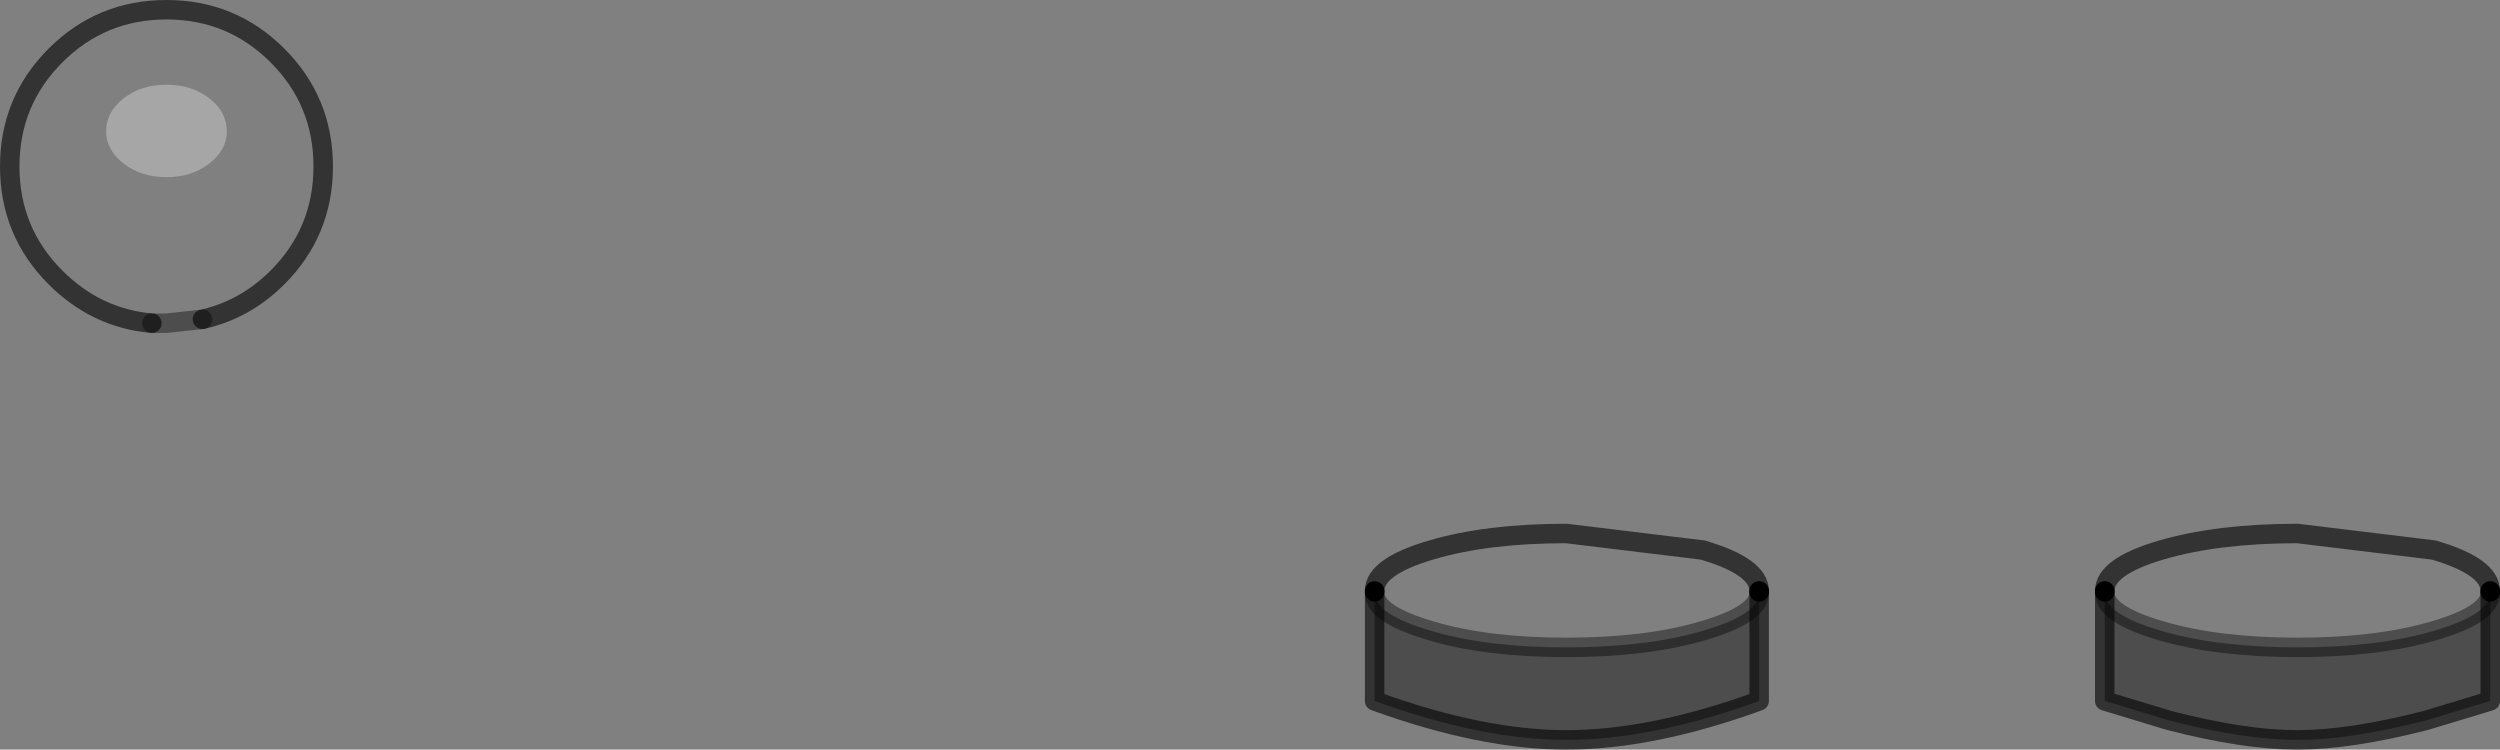 <?xml version="1.0" encoding="UTF-8" standalone="no"?>
<svg xmlns:xlink="http://www.w3.org/1999/xlink" height="38.5px" width="128.4px" xmlns="http://www.w3.org/2000/svg">
  <rect width="100%" height="100%" fill="#808080" stroke="none"/>
  <g transform="matrix(1.0, 0.0, 0.0, 1.0, 74.05, 103.25)">
    <path d="M34.05 -72.9 Q34.05 -74.15 36.95 -75.0 39.85 -75.85 43.95 -75.85 L50.95 -75.0 Q53.85 -74.15 53.85 -72.9 L53.85 -72.85 53.85 -72.8 Q53.85 -71.7 50.95 -70.85 48.05 -70.0 43.95 -70.0 39.85 -70.0 36.95 -70.85 34.05 -71.7 34.05 -72.8 L34.05 -72.85 34.05 -72.9 M-3.45 -72.9 Q-3.45 -74.15 -0.55 -75.0 2.3 -75.85 6.4 -75.85 L13.4 -75.0 Q16.3 -74.15 16.3 -72.9 L16.3 -72.85 16.3 -72.8 Q16.3 -71.7 13.4 -70.85 10.5 -70.0 6.4 -70.0 2.3 -70.0 -0.55 -70.85 -3.45 -71.7 -3.45 -72.8 L-3.45 -72.85 -3.45 -72.9 M-66.25 -86.65 Q-69.1 -86.9 -71.2 -89.0 -73.55 -91.35 -73.55 -94.7 -73.55 -98.05 -71.2 -100.4 -68.85 -102.75 -65.5 -102.75 -62.15 -102.75 -59.8 -100.4 -57.45 -98.05 -57.45 -94.7 -57.45 -91.35 -59.8 -89.0 -61.45 -87.35 -63.65 -86.85 L-65.5 -86.65 -66.25 -86.65 M-65.5 -94.15 Q-64.2 -94.15 -63.3 -94.85 -62.4 -95.55 -62.4 -96.5 -62.4 -97.5 -63.3 -98.2 -64.2 -98.9 -65.5 -98.9 -66.8 -98.9 -67.7 -98.2 -68.6 -97.5 -68.6 -96.5 -68.6 -95.55 -67.7 -94.85 -66.8 -94.15 -65.5 -94.15" fill="#ffffff" fill-opacity="0.0" fill-rule="evenodd" stroke="none"/>
    <path d="M-65.5 -94.15 Q-66.8 -94.15 -67.7 -94.85 -68.6 -95.55 -68.6 -96.5 -68.6 -97.5 -67.7 -98.2 -66.8 -98.9 -65.5 -98.9 -64.2 -98.9 -63.3 -98.2 -62.4 -97.5 -62.4 -96.5 -62.4 -95.55 -63.3 -94.85 -64.2 -94.15 -65.5 -94.15" fill="#ffffff" fill-opacity="0.298" fill-rule="evenodd" stroke="none"/>
    <path d="M34.05 -72.8 Q34.05 -71.7 36.95 -70.85 39.85 -70.0 43.95 -70.0 48.05 -70.0 50.95 -70.85 53.85 -71.7 53.85 -72.8 L53.85 -67.25 50.55 -66.25 Q46.65 -65.25 43.95 -65.25 41.2 -65.25 37.35 -66.25 L34.05 -67.25 34.05 -72.8 M16.3 -72.8 L16.3 -67.25 Q10.8 -65.25 6.4 -65.25 2.05 -65.25 -3.45 -67.25 L-3.45 -72.8 Q-3.45 -71.7 -0.55 -70.85 2.3 -70.0 6.4 -70.0 10.5 -70.0 13.4 -70.85 16.3 -71.7 16.3 -72.8" fill="#000000" fill-opacity="0.4" fill-rule="evenodd" stroke="none"/>
    <path d="M53.85 -72.9 Q53.85 -74.15 50.95 -75.0 L43.95 -75.85 Q39.85 -75.85 36.95 -75.0 34.05 -74.15 34.05 -72.9 M-3.45 -72.9 Q-3.45 -74.15 -0.55 -75.0 2.3 -75.85 6.4 -75.85 L13.4 -75.0 Q16.3 -74.15 16.3 -72.9 M-66.25 -86.65 Q-69.1 -86.9 -71.2 -89.0 -73.55 -91.35 -73.55 -94.7 -73.55 -98.05 -71.2 -100.4 -68.85 -102.75 -65.5 -102.75 -62.15 -102.75 -59.8 -100.4 -57.45 -98.05 -57.45 -94.7 -57.45 -91.35 -59.8 -89.0 -61.45 -87.35 -63.65 -86.85" fill="none" stroke="#000000" stroke-linecap="round" stroke-linejoin="miter-clip" stroke-miterlimit="4.0" stroke-opacity="0.6" stroke-width="1.0"/>
    <path d="M34.05 -72.85 L34.05 -72.8 34.05 -67.25 37.35 -66.25 Q41.2 -65.25 43.95 -65.25 46.65 -65.25 50.55 -66.25 L53.85 -67.25 53.85 -72.8 53.85 -72.85 M16.3 -72.85 L16.3 -72.8 16.3 -67.25 Q10.8 -65.25 6.4 -65.25 2.05 -65.25 -3.45 -67.25 L-3.45 -72.8 -3.45 -72.85" fill="none" stroke="#000000" stroke-linecap="round" stroke-linejoin="round" stroke-opacity="0.6" stroke-width="1.0"/>
    <path d="M34.05 -72.8 Q34.05 -71.7 36.95 -70.85 39.85 -70.0 43.95 -70.0 48.05 -70.0 50.95 -70.85 53.85 -71.7 53.85 -72.8 M16.3 -72.8 Q16.3 -71.7 13.4 -70.85 10.5 -70.0 6.4 -70.0 2.3 -70.0 -0.55 -70.85 -3.45 -71.7 -3.45 -72.8 M-63.65 -86.85 L-65.5 -86.65 -66.25 -86.65" fill="none" stroke="#000000" stroke-linecap="round" stroke-linejoin="miter-clip" stroke-miterlimit="4.0" stroke-opacity="0.4" stroke-width="1.0"/>
    <path d="M34.05 -72.9 L34.05 -72.85 M53.85 -72.85 L53.85 -72.9 M16.3 -72.9 L16.3 -72.85 M-3.45 -72.85 L-3.45 -72.9" fill="none" stroke="#000000" stroke-linecap="round" stroke-linejoin="miter-clip" stroke-miterlimit="4.0" stroke-width="1.0"/>
  </g>
</svg>
